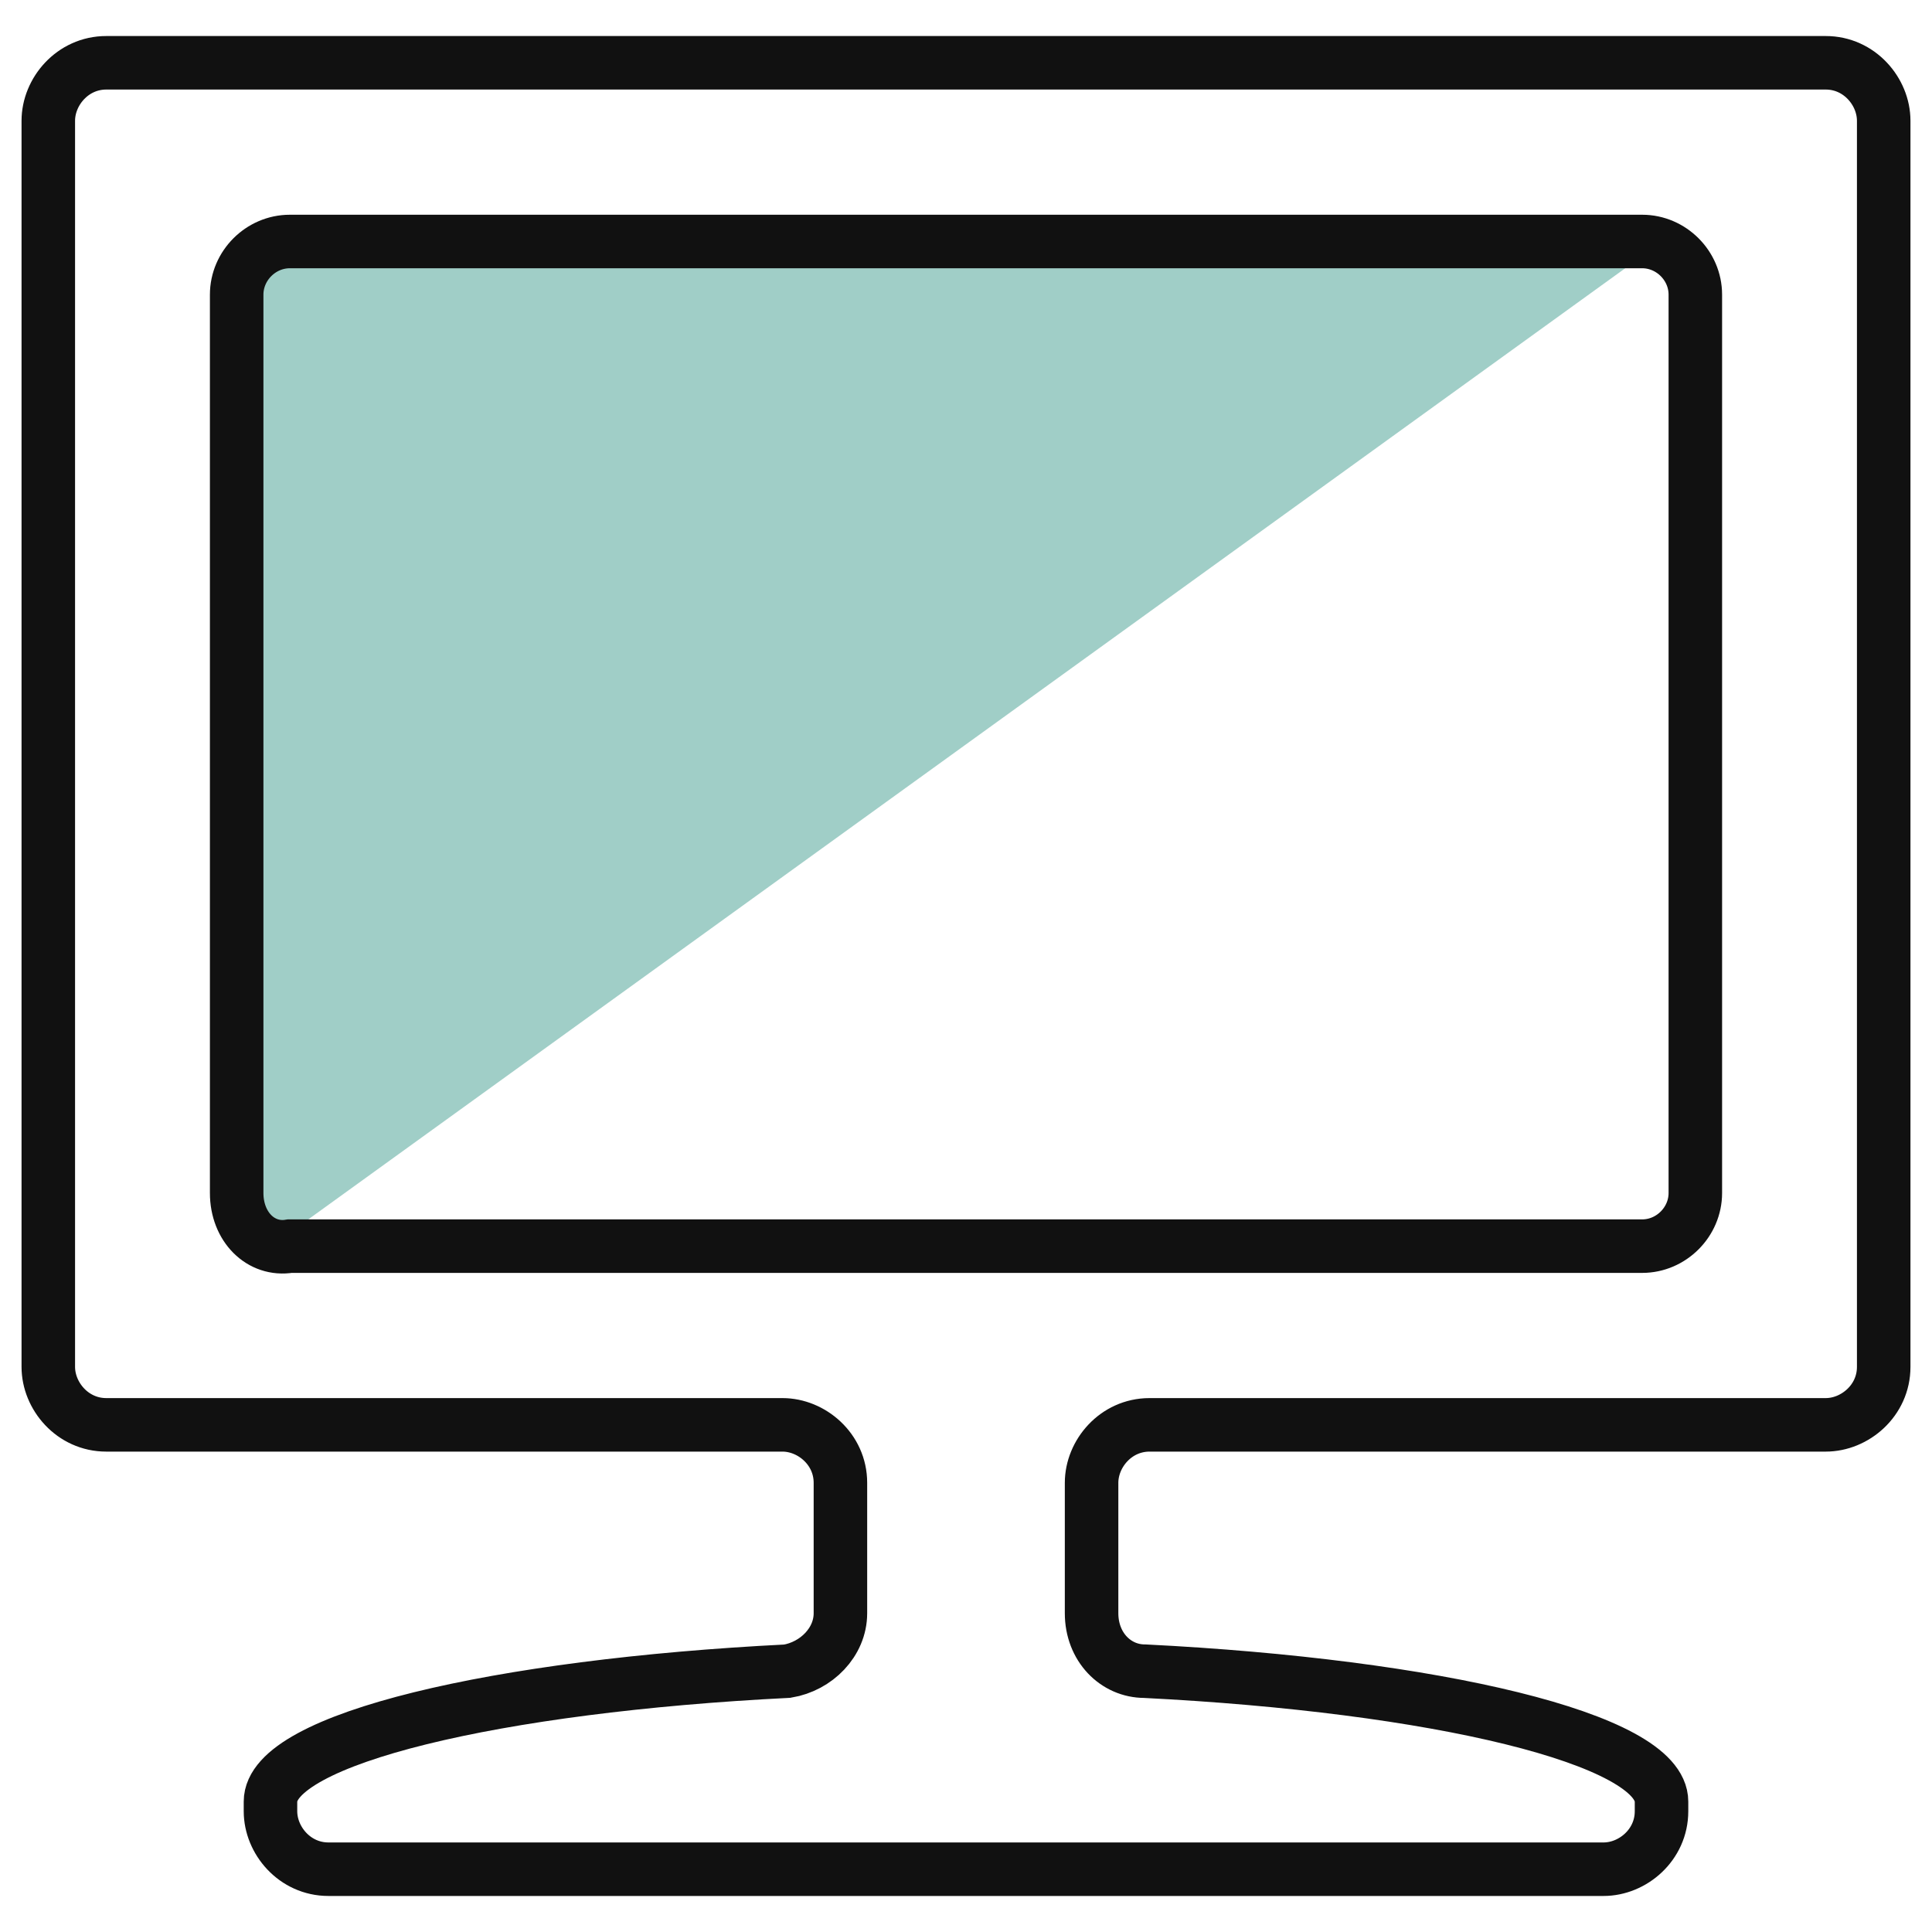 <svg xmlns="http://www.w3.org/2000/svg" viewBox="0 0 40 40" preserveAspectRatio="xMinYMid"><path fill="#A0CEC7" d="M5.2 26.1L34 5.3H5.2"/><path fill="none" stroke="#111" stroke-width="1.108" stroke-miterlimit="10" d="M17.4 33.4c0 .6-.5 1.1-1.1 1.2-6 .3-10.7 1.4-10.7 2.7v.2c0 .6.5 1.2 1.2 1.2h26.4c.6 0 1.2-.5 1.2-1.2v-.2c0-1.3-4.7-2.4-10.7-2.7-.6 0-1.1-.5-1.1-1.2v-2.7c0-.6.5-1.2 1.2-1.2h14c.6 0 1.2-.5 1.2-1.2V2.5c0-.6-.5-1.2-1.2-1.2H2.2c-.7 0-1.2.6-1.2 1.2v25.8c0 .6.5 1.2 1.2 1.2h14c.6 0 1.2.5 1.2 1.2v2.7zM4.9 24.7V6.1C4.9 5.5 5.4 5 6 5h28c.6 0 1.1.5 1.1 1.1v18.6c0 .6-.5 1.1-1.1 1.1H6c-.6.1-1.1-.4-1.1-1.1z"/></svg>